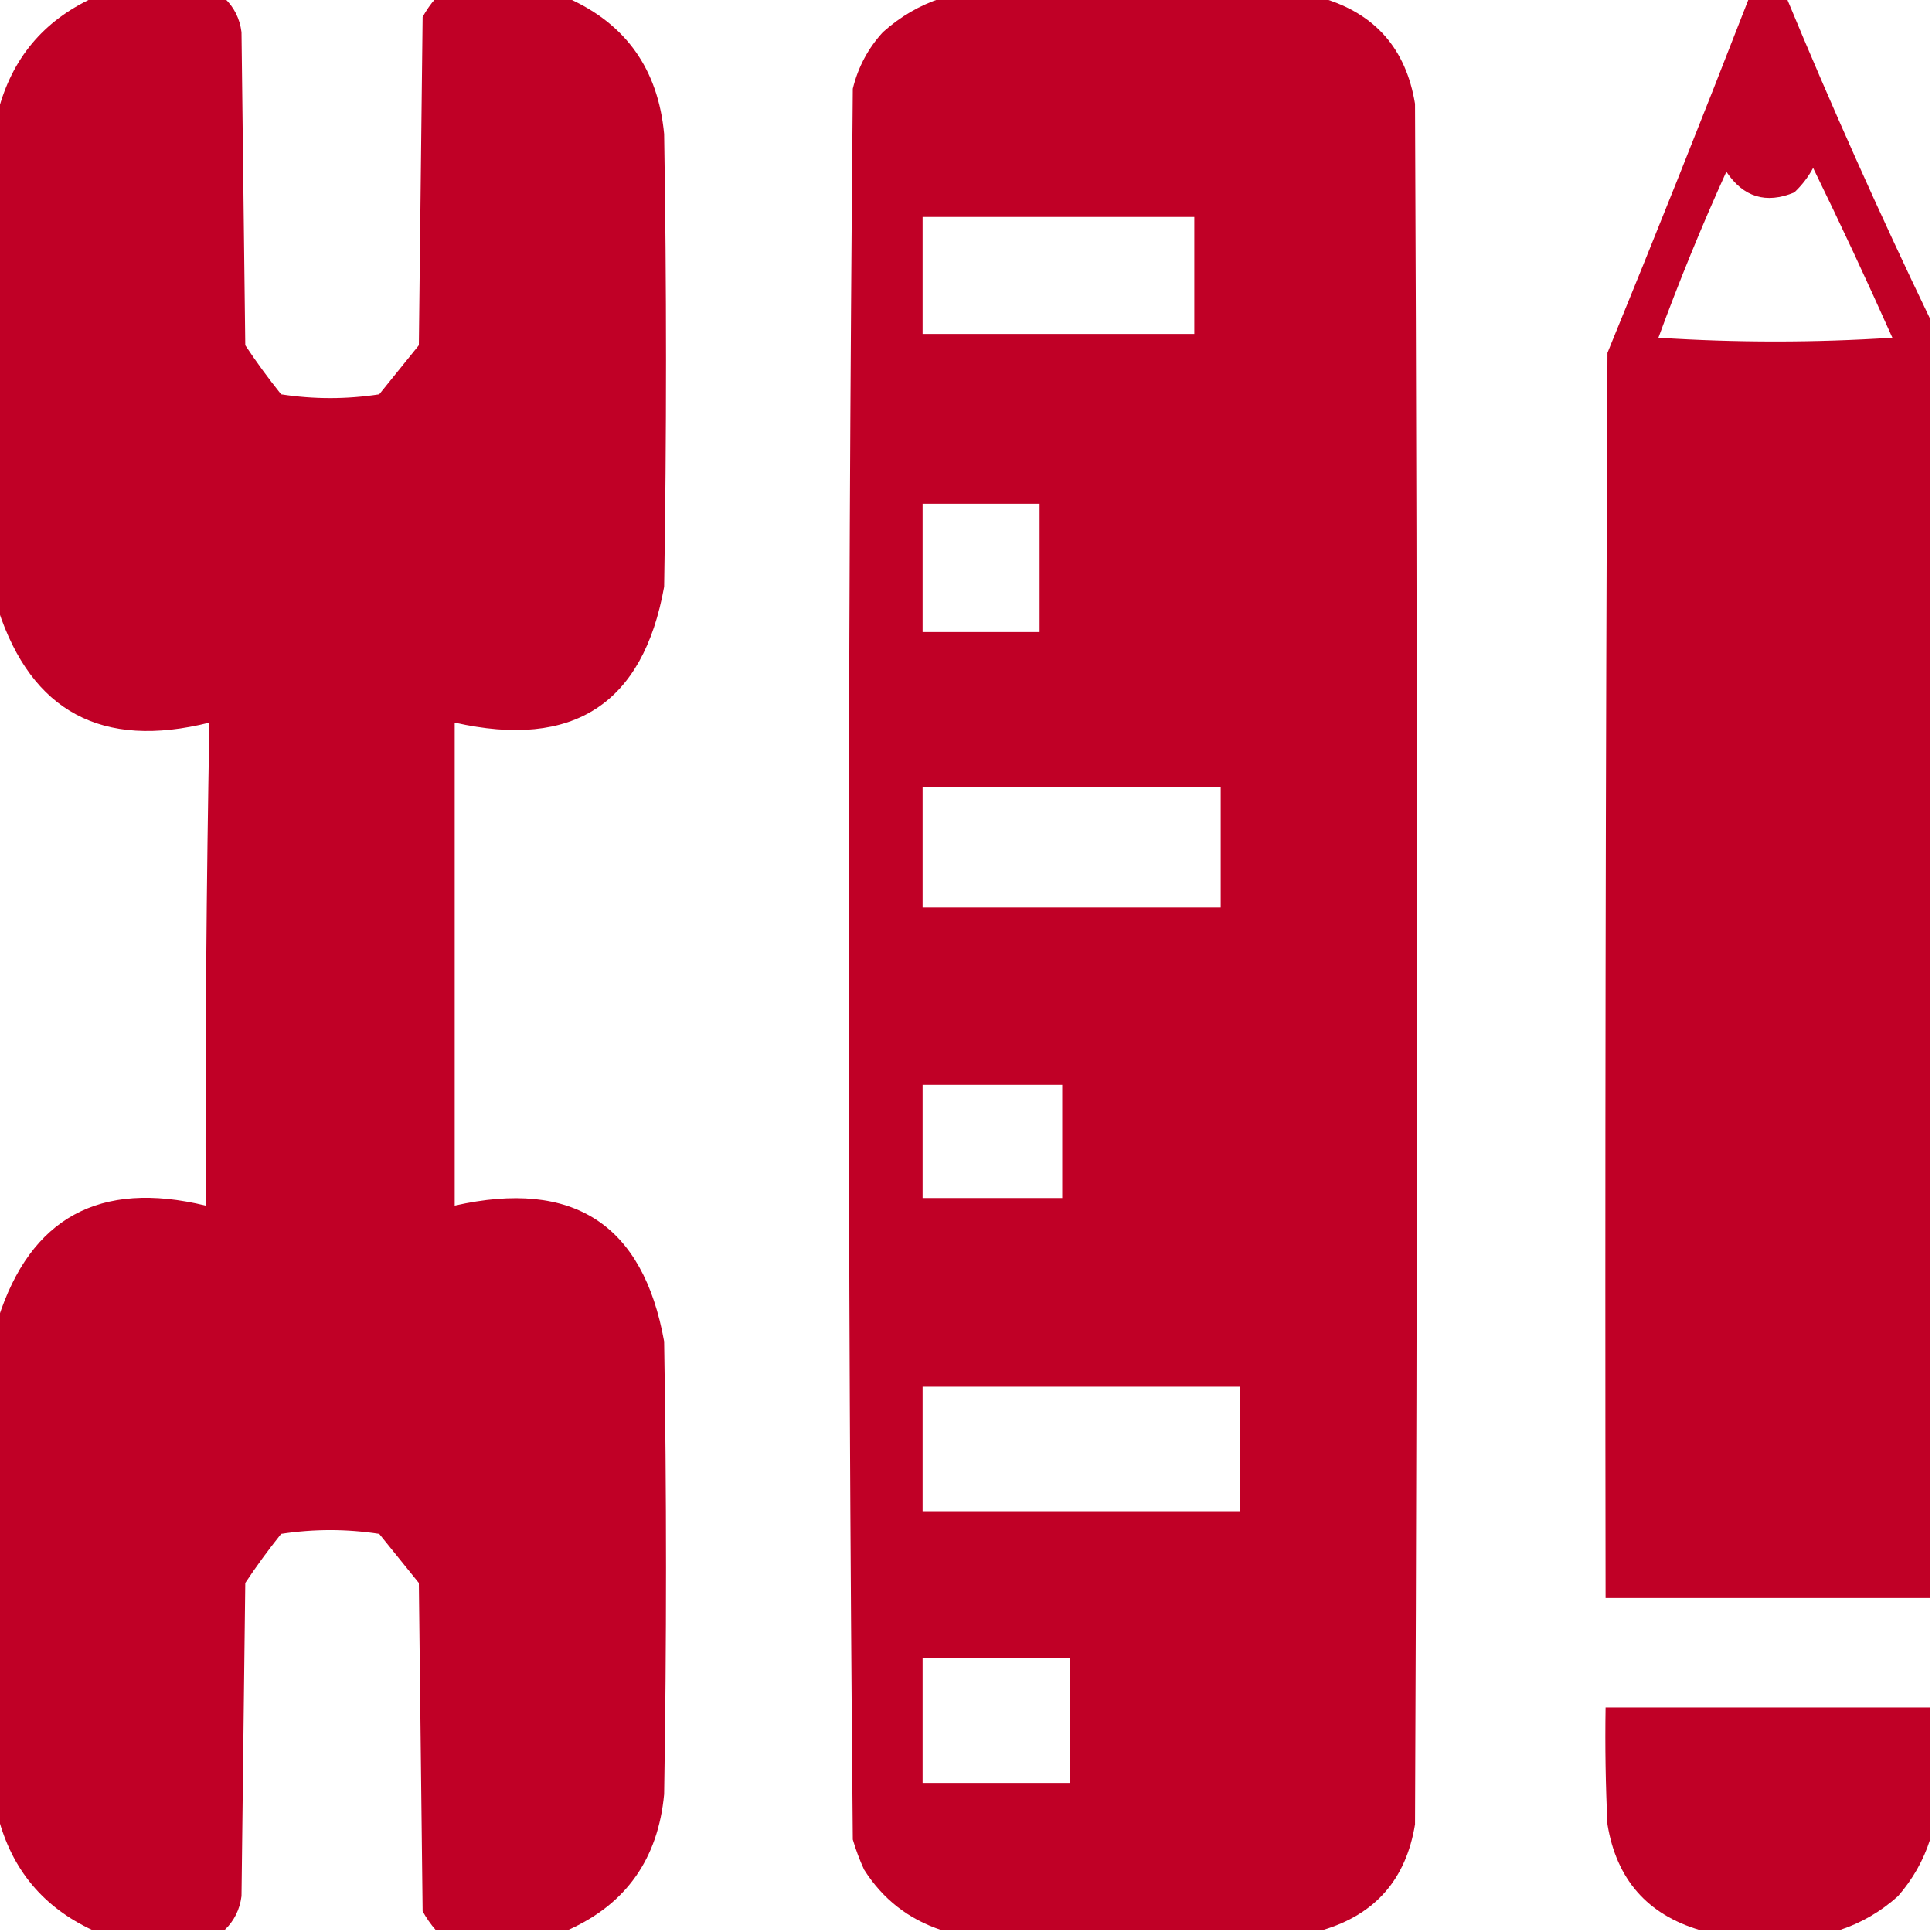 <?xml version="1.0" encoding="UTF-8"?>
<!DOCTYPE svg PUBLIC "-//W3C//DTD SVG 1.1//EN" "http://www.w3.org/Graphics/SVG/1.1/DTD/svg11.dtd">
<svg xmlns="http://www.w3.org/2000/svg" version="1.1" width="512px" height="512px" style="shape-rendering:geometricPrecision; text-rendering:geometricPrecision; image-rendering:optimizeQuality; fill-rule:evenodd; clip-rule:evenodd" xmlns:xlink="http://www.w3.org/1999/xlink">
<g fill="#C00026" stroke="none">
<path d="M 24.5,-0.5 C 36.167,-0.5 47.833,-0.5 59.5,-0.5C 62.046,1.925 63.546,4.925 64,8.5C 64.333,36.167 64.667,63.833 65,91.5C 67.973,95.974 71.14,100.307 74.5,104.5C 83.167,105.833 91.833,105.833 100.5,104.5C 104,100.167 107.5,95.833 111,91.5C 111.333,62.5 111.667,33.5 112,4.5C 112.997,2.677 114.164,1.01 115.5,-0.5C 127.167,-0.5 138.833,-0.5 150.5,-0.5C 165.897,6.364 174.397,18.364 176,35.5C 176.667,75.5 176.667,115.5 176,155.5C 170.432,186.573 151.932,198.573 120.5,191.5C 120.5,234.167 120.5,276.833 120.5,319.5C 151.932,312.427 170.432,324.427 176,355.5C 176.667,395.5 176.667,435.5 176,475.5C 174.397,492.636 165.897,504.636 150.5,511.5C 138.833,511.5 127.167,511.5 115.5,511.5C 114.164,509.99 112.997,508.323 112,506.5C 111.667,477.5 111.333,448.5 111,419.5C 107.5,415.167 104,410.833 100.5,406.5C 91.833,405.167 83.167,405.167 74.5,406.5C 71.14,410.693 67.973,415.026 65,419.5C 64.667,447.167 64.333,474.833 64,502.5C 63.546,506.075 62.046,509.075 59.5,511.5C 47.833,511.5 36.167,511.5 24.5,511.5C 11.467,505.446 3.134,495.446 -0.5,481.5C -0.5,437.5 -0.5,393.5 -0.5,349.5C 8.077,322.695 26.411,312.695 54.5,319.5C 54.371,276.828 54.704,234.162 55.5,191.5C 27.032,198.614 8.366,188.614 -0.5,161.5C -0.5,117.5 -0.5,73.5 -0.5,29.5C 3.134,15.554 11.467,5.554 24.5,-0.5 Z"/>
<path d="M 249.5,-0.5 C 283.167,-0.5 316.833,-0.5 350.5,-0.5C 364.455,3.63 372.622,12.963 375,27.5C 375.667,179.5 375.667,331.5 375,483.5C 372.622,498.037 364.455,507.37 350.5,511.5C 316.833,511.5 283.167,511.5 249.5,511.5C 240.796,508.637 233.963,503.304 229,495.5C 227.803,492.911 226.803,490.244 226,487.5C 224.588,332.838 224.588,178.171 226,23.5C 227.392,17.786 230.059,12.786 234,8.5C 238.6,4.374 243.766,1.374 249.5,-0.5 Z M 244.5,57.5 C 268.5,57.5 292.5,57.5 316.5,57.5C 316.5,67.833 316.5,78.167 316.5,88.5C 292.5,88.5 268.5,88.5 244.5,88.5C 244.5,78.167 244.5,67.833 244.5,57.5 Z M 244.5,133.5 C 254.833,133.5 265.167,133.5 275.5,133.5C 275.5,144.833 275.5,156.167 275.5,167.5C 265.167,167.5 254.833,167.5 244.5,167.5C 244.5,156.167 244.5,144.833 244.5,133.5 Z M 244.5,208.5 C 270.833,208.5 297.167,208.5 323.5,208.5C 323.5,219.167 323.5,229.833 323.5,240.5C 297.167,240.5 270.833,240.5 244.5,240.5C 244.5,229.833 244.5,219.167 244.5,208.5 Z M 244.5,287.5 C 256.833,287.5 269.167,287.5 281.5,287.5C 281.5,297.5 281.5,307.5 281.5,317.5C 269.167,317.5 256.833,317.5 244.5,317.5C 244.5,307.5 244.5,297.5 244.5,287.5 Z M 244.5,367.5 C 272.5,367.5 300.5,367.5 328.5,367.5C 328.5,378.5 328.5,389.5 328.5,400.5C 300.5,400.5 272.5,400.5 244.5,400.5C 244.5,389.5 244.5,378.5 244.5,367.5 Z M 244.5,439.5 C 257.5,439.5 270.5,439.5 283.5,439.5C 283.5,450.5 283.5,461.5 283.5,472.5C 270.5,472.5 257.5,472.5 244.5,472.5C 244.5,461.5 244.5,450.5 244.5,439.5 Z"/>
<path d="M 463.5,-0.5 C 466.833,-0.5 470.167,-0.5 473.5,-0.5C 485.405,28.233 498.072,56.566 511.5,84.5C 511.5,197.5 511.5,310.5 511.5,423.5C 482.833,423.5 454.167,423.5 425.5,423.5C 425.333,313.499 425.5,203.499 426,93.5C 438.774,62.284 451.274,30.95 463.5,-0.5 Z M 480.5,44.5 C 487.725,59.289 494.725,74.289 501.5,89.5C 480.833,90.833 460.167,90.833 439.5,89.5C 444.965,74.576 450.965,59.909 457.5,45.5C 462.011,52.258 468.011,54.091 475.5,51C 477.539,49.074 479.206,46.907 480.5,44.5 Z"/>
<path d="M 511.5,452.5 C 511.5,464.167 511.5,475.833 511.5,487.5C 509.735,493.022 506.902,498.022 503,502.5C 498.4,506.626 493.234,509.626 487.5,511.5C 475.167,511.5 462.833,511.5 450.5,511.5C 436.545,507.37 428.378,498.037 426,483.5C 425.5,473.172 425.334,462.839 425.5,452.5C 454.167,452.5 482.833,452.5 511.5,452.5 Z"/>
</g>
</svg>
